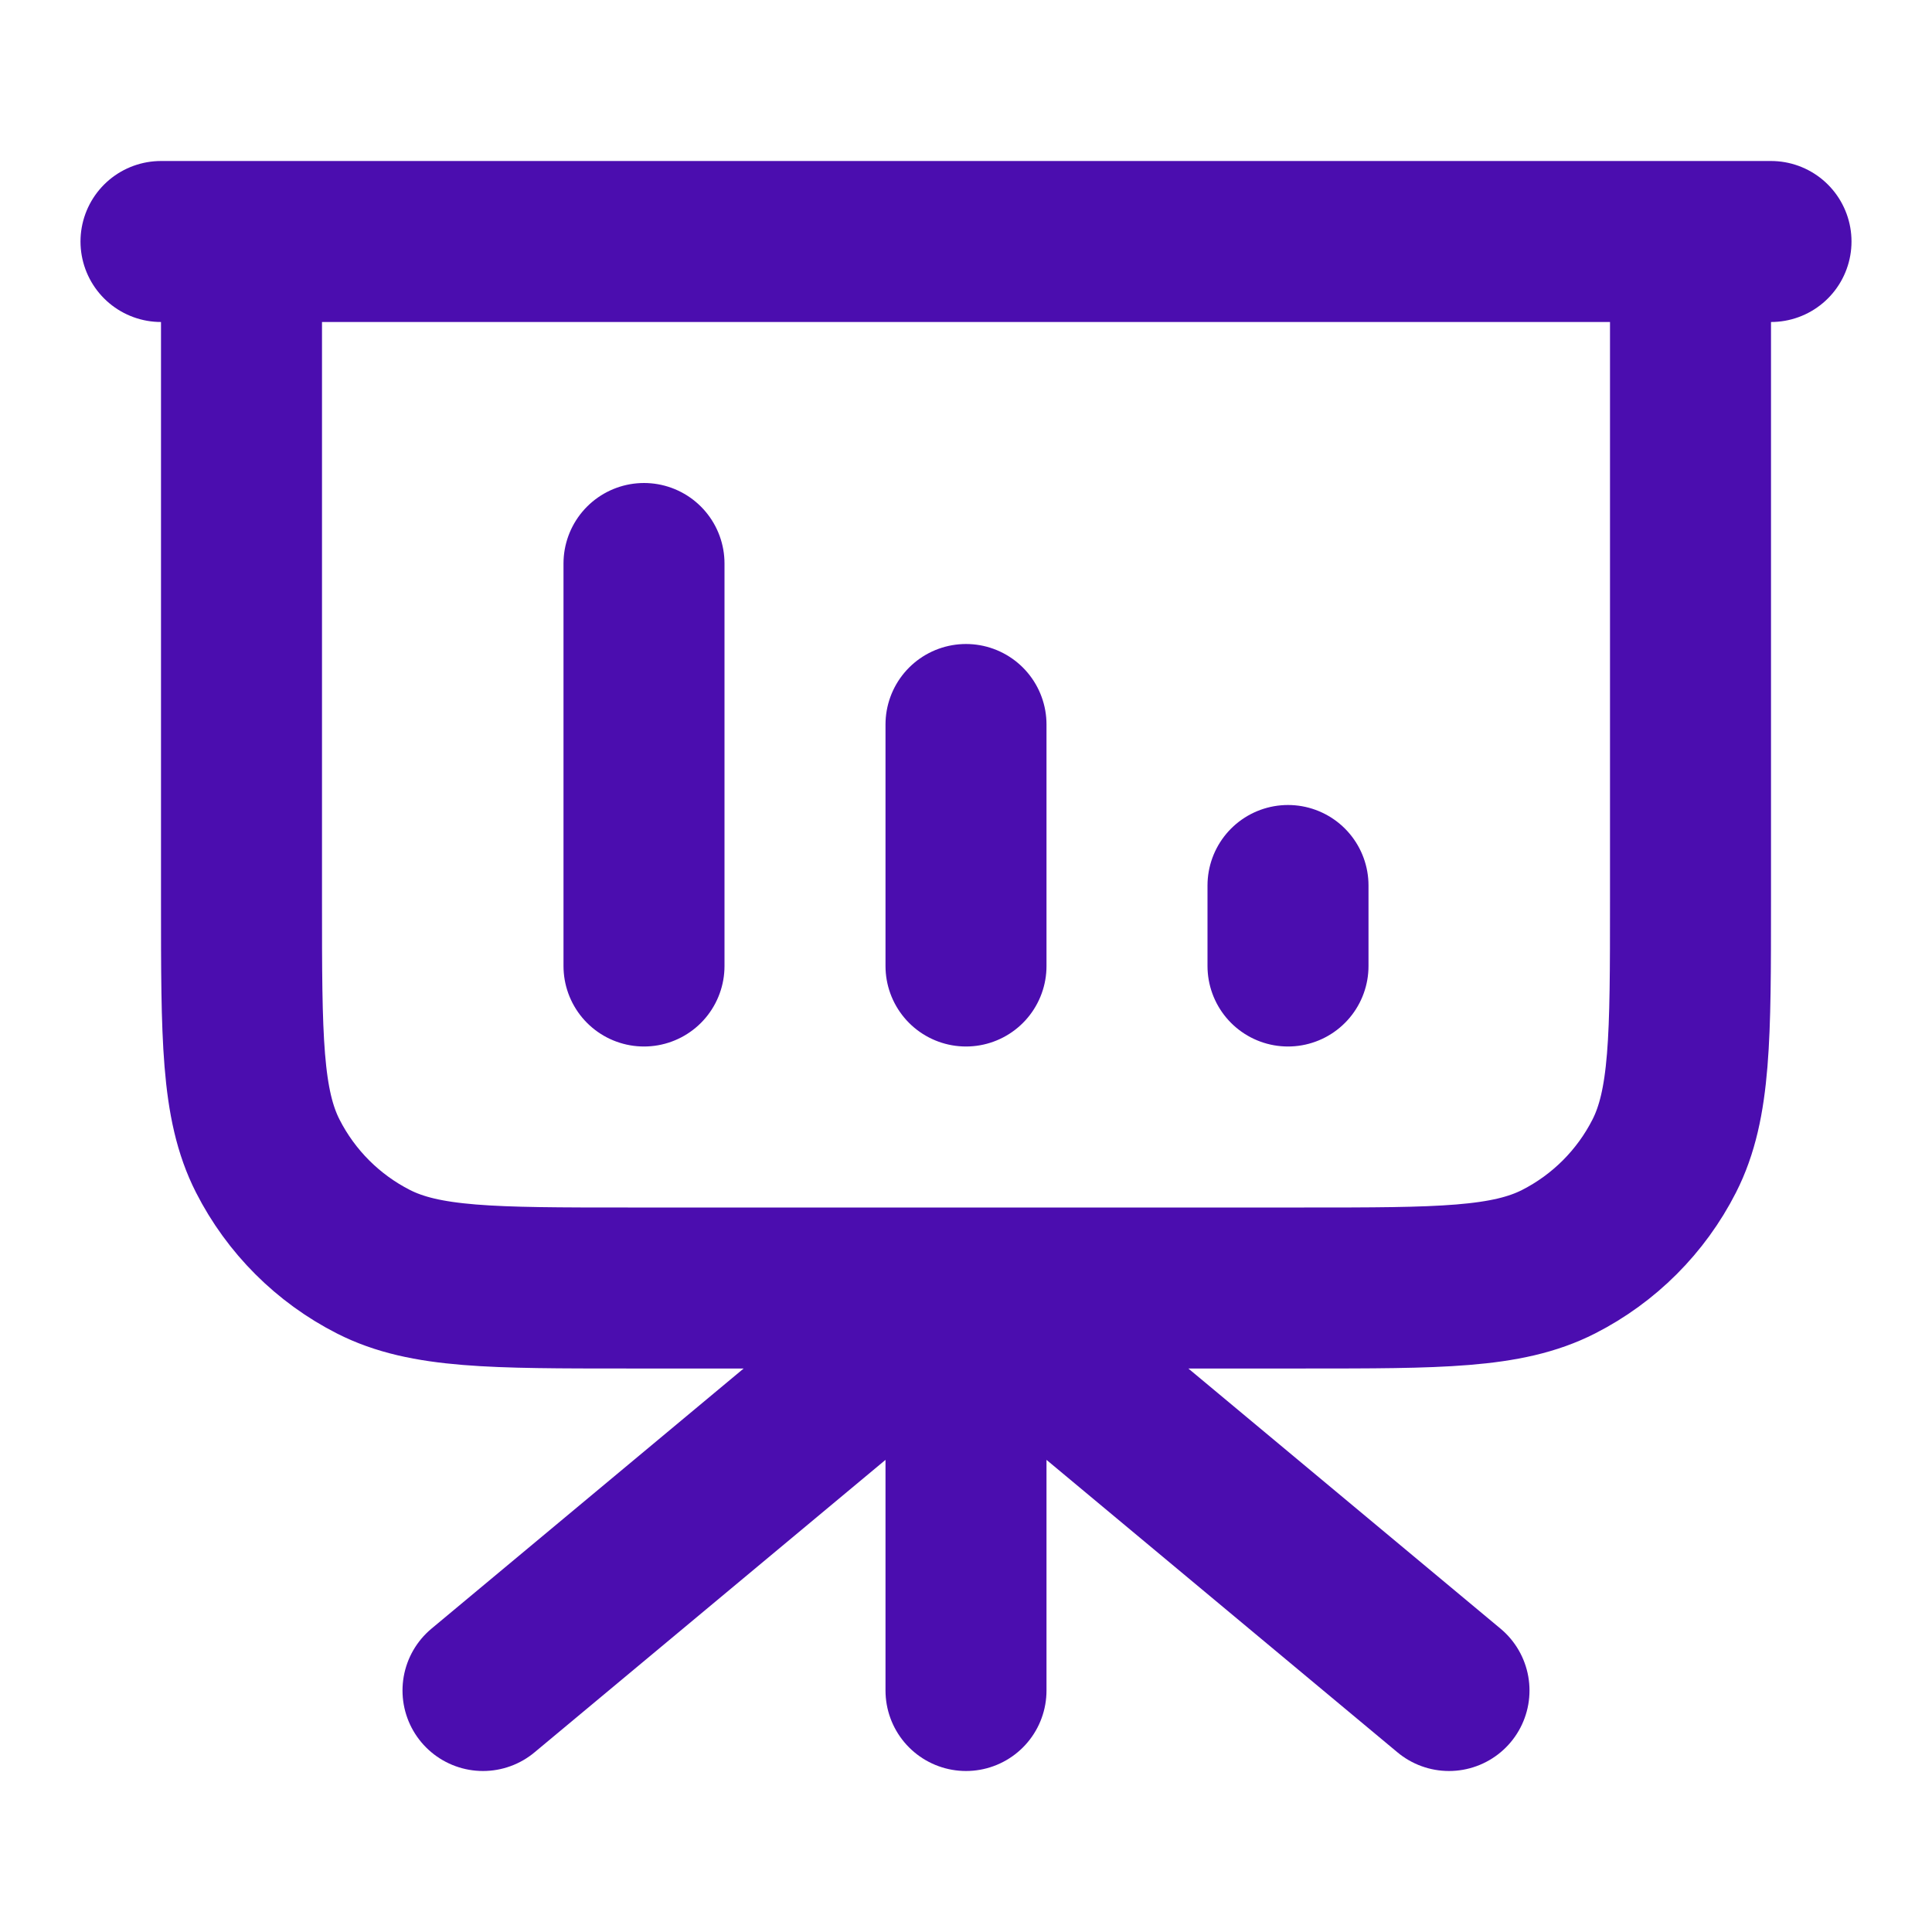 <svg width="18" height="18" viewBox="0 0 18 18" fill="none" xmlns="http://www.w3.org/2000/svg">
<path d="M9 12V15.75M9 12L13.5 15.75M9 12L4.5 15.75M6 5.25V9M9 6.75V9M12 8.25V9M16.5 2.25H1.5M2.25 2.25H15.75V8.4C15.75 9.66 15.75 10.29 15.505 10.771C15.289 11.195 14.945 11.539 14.521 11.755C14.04 12 13.41 12 12.15 12H5.85C4.59 12 3.96 12 3.479 11.755C3.055 11.539 2.711 11.195 2.495 10.771C2.25 10.29 2.25 9.66 2.25 8.4V2.25Z" stroke="#4B0DAF" stroke-width="1.5" stroke-linecap="round" stroke-linejoin="round"/>
</svg>
